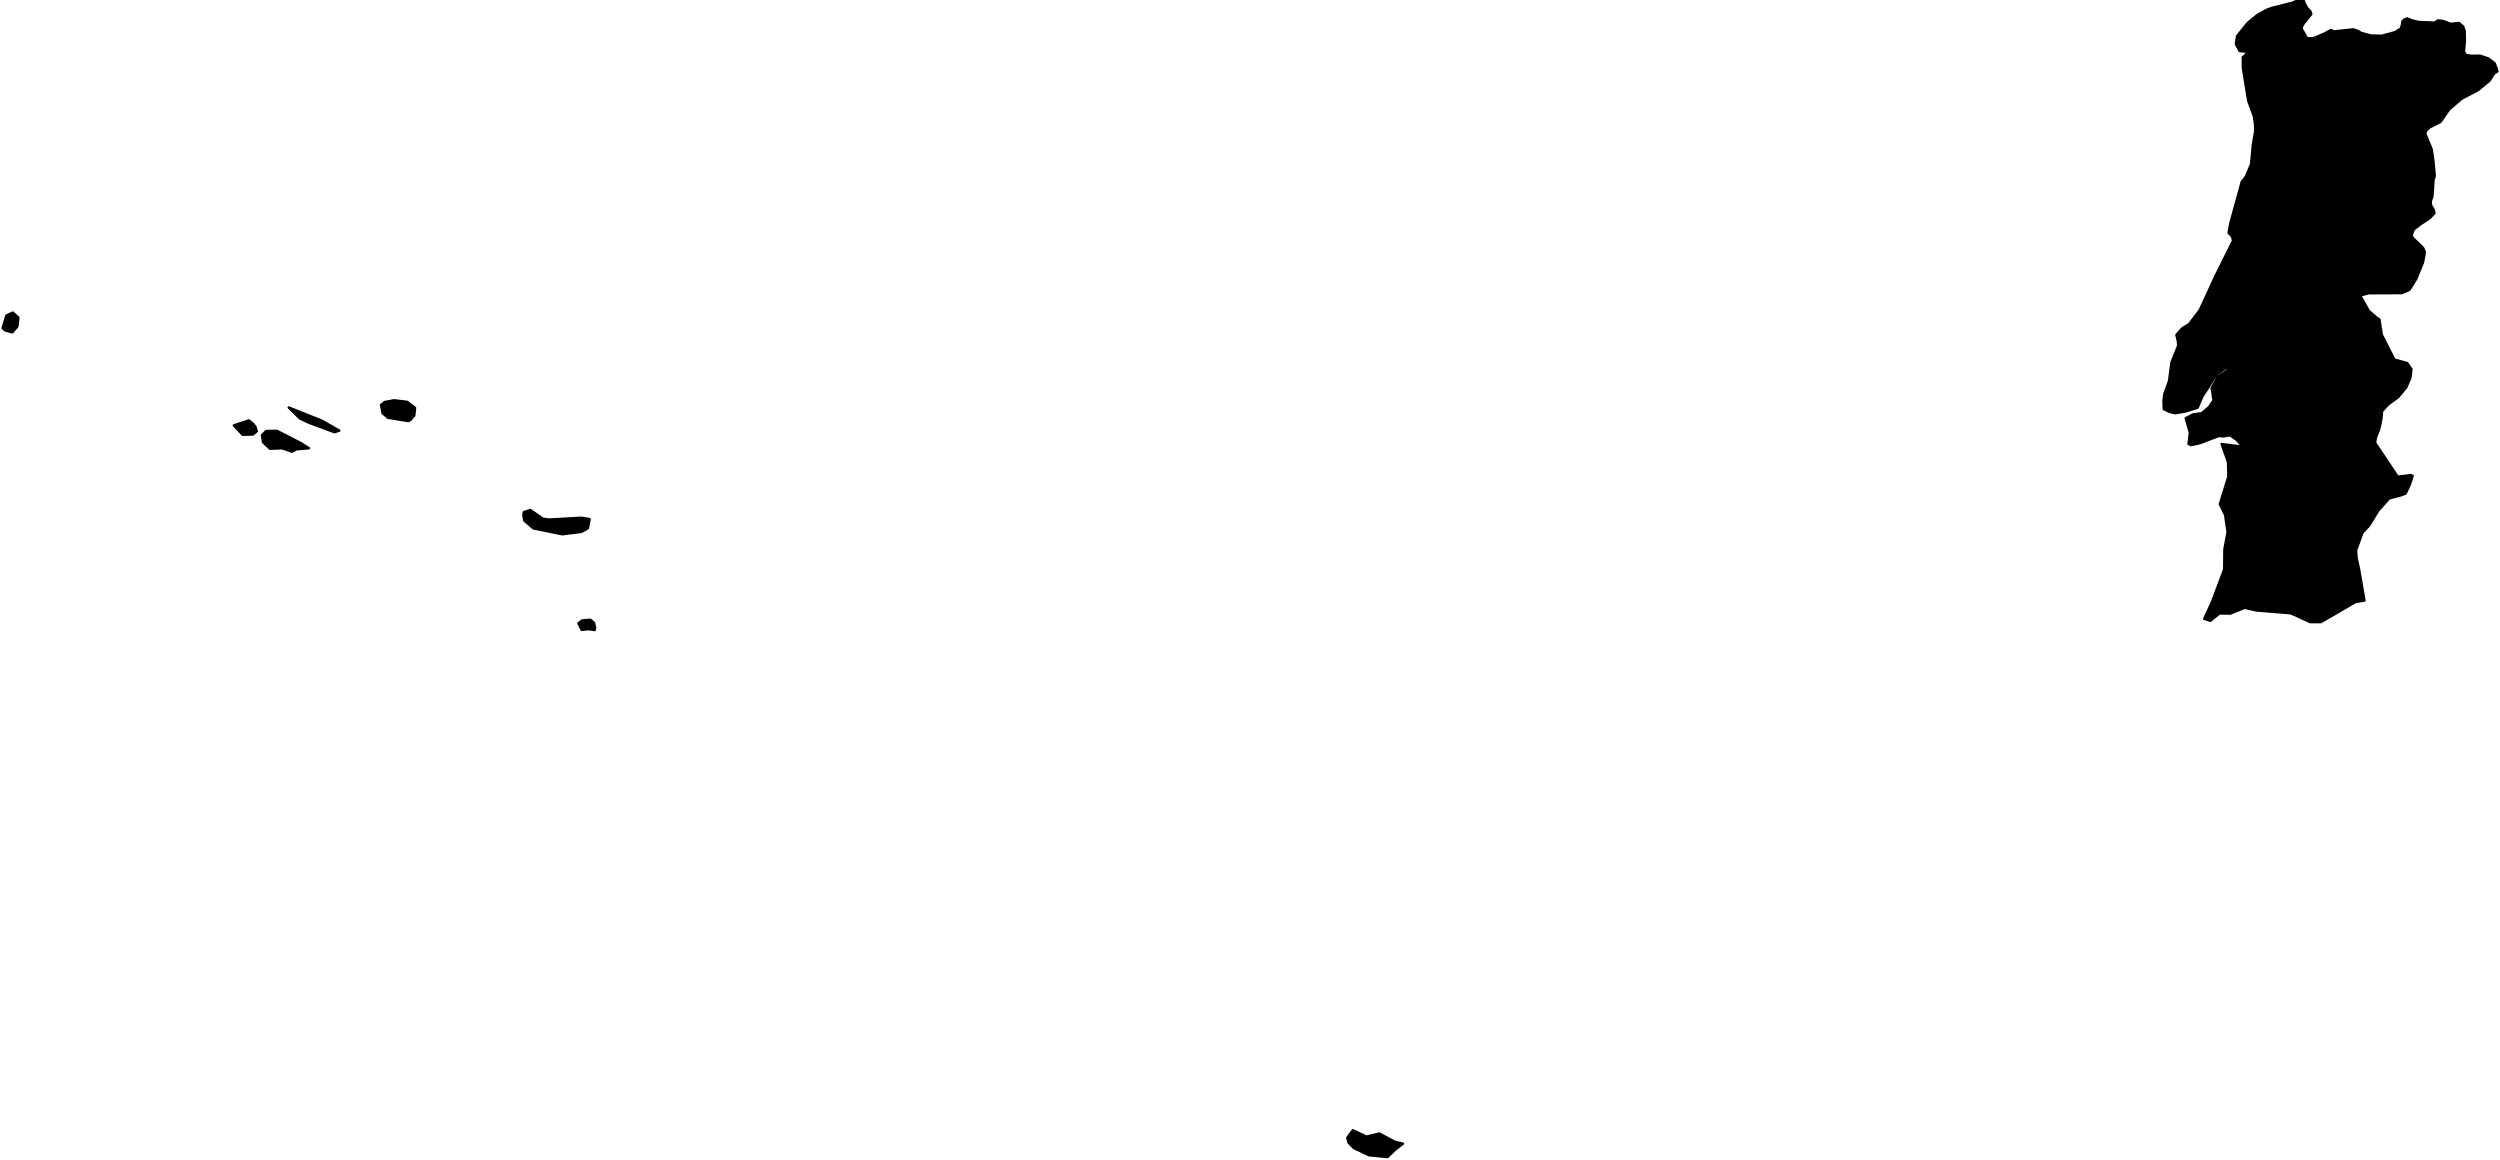 <?xml version="1.0" encoding="utf-8"?><!DOCTYPE svg  PUBLIC '-//W3C//DTD SVG 1.1//EN'  'http://www.w3.org/Graphics/SVG/1.1/DTD/svg11.dtd'><svg enable_background="new 0 0 1000 464" height="464px" pretty_print="False" style="stroke-linejoin: round; stroke:#000; fill: none;" version="1.1" viewBox="0 0 1000 464" width="1000px" xmlns="http://www.w3.org/2000/svg" xmlns:xlink="http://www.w3.org/1999/xlink"><defs><style type="text/css"><![CDATA[path { fill-rule: evenodd; }]]></style></defs><g class="" fill="#000" id="country"><path d="M555.003,462.801L558.103,459.82L561.166,457.476L557.91,456.723L551.745,453.427L546.565,454.667L541.135,452.107L538.928,455.08L539.435,457.047L541.557,459.23L547.652,462.098L555.003,462.801Z M238.066,251.092L237.562,249.099L236.12,247.918L232.86,248.189L231.363,249.28L232.671,251.915L235.567,251.641L237.816,252.004L238.066,251.092Z M217.174,207.493L212.117,204.024L209.551,204.868L209.37,205.937L209.717,208.226L213.388,211.349L224.986,213.7L232.594,212.727L235.145,211.276L235.835,207.642L232.499,207.112L219.68,207.833L217.174,207.493Z M120.467,177.325L110.842,172.373L106.531,172.39L104.809,174.085L105.213,176.84L107.981,179.493L112.872,179.284L116.762,180.673L118.516,179.714L123.545,179.291L120.467,177.325Z M101.157,173.768L102.711,172.503L102.169,170.753L101.076,169.391L99.522,168.191L93.555,170.158L97.055,173.898L101.157,173.768Z M135.71,172.263L128.796,168.297L115.51,163.015L119.949,167.361L123.546,169.071L133.757,172.856L135.71,172.263Z M164.186,167.946L165.692,166.205L166.014,163.147L162.878,160.761L157.663,160.131L153.955,160.804L152.444,161.939L153.048,165.275L155.21,167.083L163.338,168.409L164.186,167.946Z M6.945,130.592L7.328,127.062L5.152,125.047L2.585,126.218L1.078,131.217L1.973,132.1L4.897,132.931L6.945,130.592Z M922.444,14.983L922.172,14.18L920.571,11.398L921.074,9.922L924.499,5.624L924.172,4.596L922.883,3.208L921.76,1.204L921.451,0.175L919.385,0L917.134,1.052L908.616,3.21L906.567,3.993L902.831,6.08L899.016,9.263L894.848,14.41L894.352,17.6L895.855,20.41L899.409,20.731L897.148,22.928L897.178,27.28L899.308,40.337L901.577,46.523L902.035,49.768L902.099,52.471L901.169,57.855L900.454,65.681L898.419,70.539L896.727,72.705L892.143,89.335L891.448,93.169L892.794,94.5L893.262,96.241L886.156,110.501L879.939,123.991L875.637,129.662L872.866,131.363L870.581,133.937L871.179,136.571L871.288,138.334L868.596,144.979L867.641,152.399L865.723,157.667L865.427,160.322L865.528,163.655L868.032,164.801L870.144,165.273L874.33,164.542L879.022,163.07L880.964,158.562L886.717,149.677L890.254,147.235L893.292,146.638L887.33,150.556L884.684,155.212L885.445,160.119L883.58,162.869L880.634,165.333L877.252,165.769L874.308,167.294L875.976,173.082L875.423,177.551L876.465,178.039L880.112,177.2L887.433,174.402L889.549,174.508L892.063,174.104L894.591,175.862L897.115,178.721L888.666,177.621L891.222,184.854L891.379,190.567L887.947,201.676L890.056,205.963L891.065,212.835L889.771,219.777L889.69,227.774L884.776,240.882L881.693,247.51L884.173,248.315L887.755,245.359L892.14,245.412L897.887,243.098L902.402,244.152L916.313,245.291L924.119,248.84L928.357,248.825L942.241,240.771L945.763,240.22L943.648,227.912L942.621,223.183L942.406,220.12L944.984,213.06L947.664,210.188L951.291,204.256L955.692,199.323L960.235,198.154L962.238,197.429L964.006,193.618L965.03,190.367L964.351,190.045L959.08,190.707L950.012,177.092L950.361,174.926L951.64,171.711L952.534,167.656L952.816,164.455L955.347,161.709L959.184,158.941L962.454,155.016L964.142,151.185L964.568,147.701L962.847,145.225L957.741,143.85L952.729,133.945L951.732,127.758L950.67,127.116L947.485,124.302L944.508,119.027L944.078,118.21L947.341,117.283L960.677,117.233L963.495,116.075L963.931,115.667L966.478,111.575L969.213,104.862L969.928,100.769L969.173,99.079L964.886,94.942L964.733,93.724L965.499,91.777L968.179,89.695L971.787,87.333L973.771,85.296L973.358,83.703L972.373,82.036L972.256,80.488L972.958,78.574L973.38,72.062L973.882,70.389L973.365,64.489L972.649,59.676L970.051,53.441L970.602,52.064L971.925,50.904L976.202,48.748L979.722,43.671L984.73,39.433L991.226,36.031L995.802,32.254L997.651,29.369L998.922,28.605L998.599,27.259L997.813,25.301L995.319,23.39L992.069,22.292L988.421,22.338L986.176,21.955L985.562,20.463L985.933,16.42L985.859,12.424L985.216,10.584L983.576,9.201L980.222,9.57L977.371,8.44L975.19,8.173L973.896,9.065L967.444,8.811L964.776,8.17L962.922,7.371L961.701,7.818L960.993,8.594L960.836,9.814L960.341,11.426L957.984,12.883L952.643,14.334L948.375,14.226L944.492,13.188L943.261,12.431L941.389,11.746L933.393,12.593L932.457,11.974L929.655,13.474L925.535,15.255L923.255,15.361L922.444,14.983Z "/></g></svg>